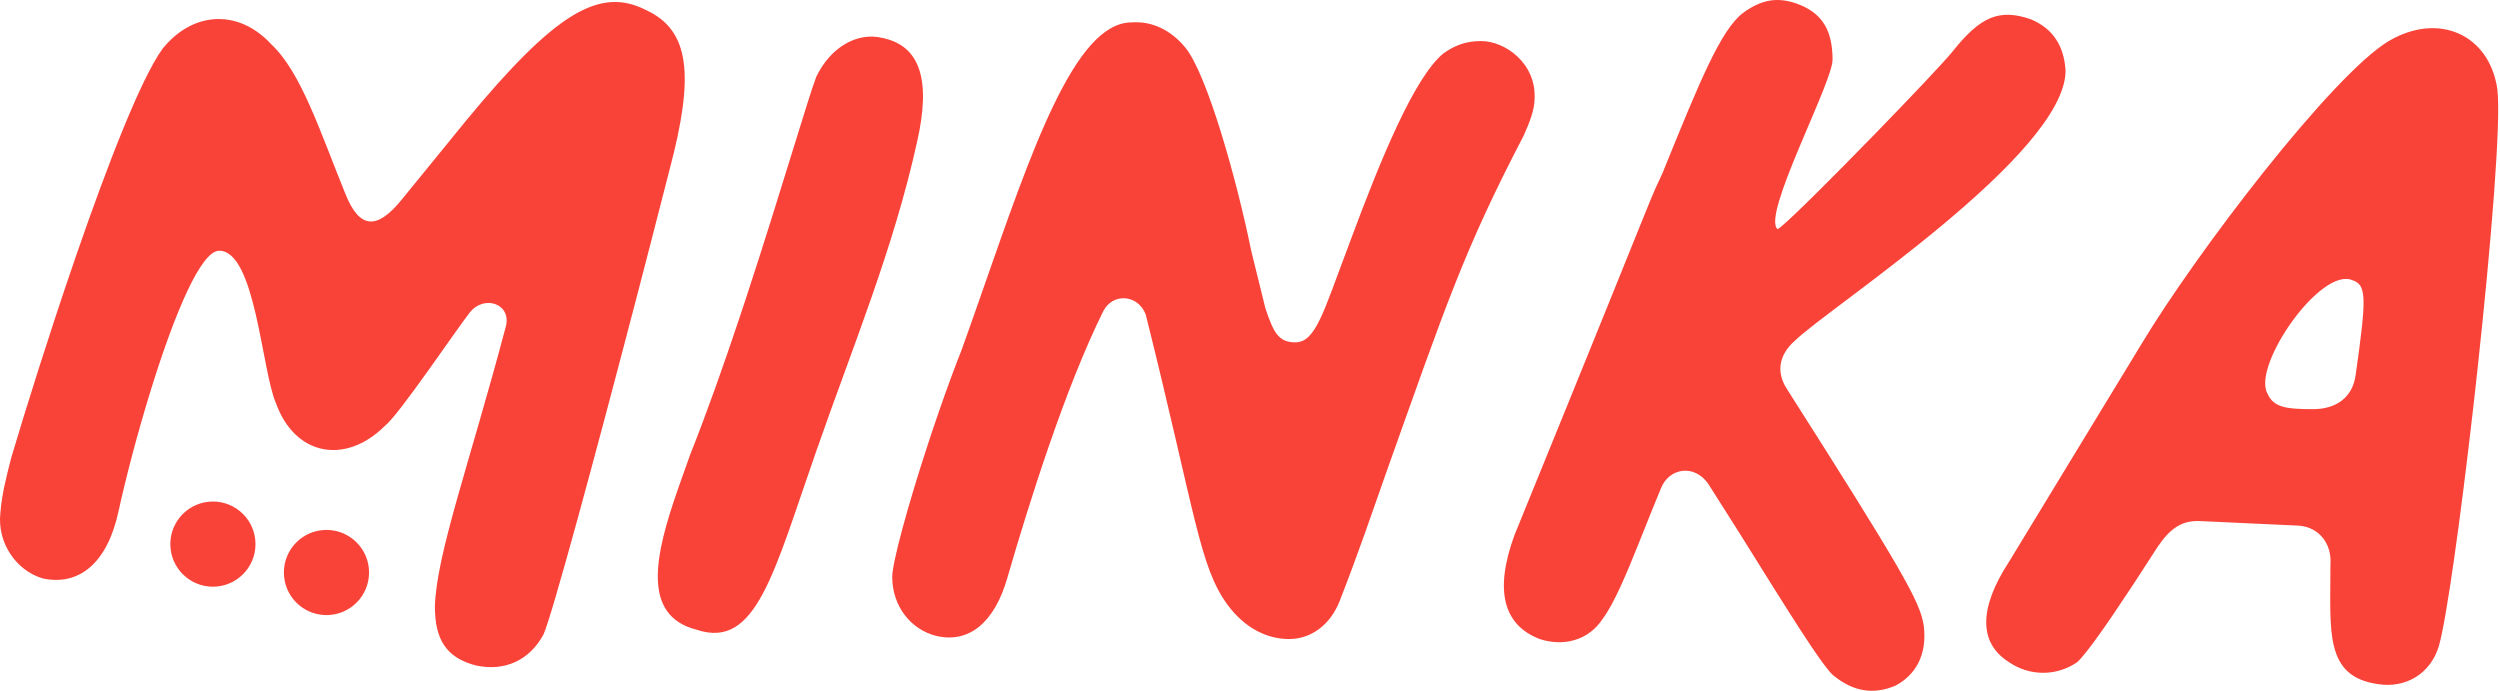 <?xml version="1.0" encoding="UTF-8"?>
<svg xmlns="http://www.w3.org/2000/svg" xmlns:xlink="http://www.w3.org/1999/xlink" width="228px" height="63px" viewBox="0 0 228 63" version="1.1">
  <title>Combined Shape</title>
  <g id="Page-1" stroke="none" stroke-width="1" fill="none" fill-rule="evenodd">
    <g id="Logotip" transform="translate(-92, -266)" fill="#FA4338" fill-rule="nonzero">
      <path d="M250.944,267.194 C252.667,265.919 254.247,265.636 256.257,266.486 C258.267,267.336 259.129,268.894 259.129,271.444 C259.129,272.424 257.752,275.517 256.411,278.689 L256.411,278.689 L256.011,279.641 C254.603,283.019 253.396,286.256 254.103,286.884 C254.186,286.965 255.408,285.83 257.144,284.122 L257.144,284.122 L257.554,283.718 C259.087,282.201 260.955,280.311 262.781,278.437 L262.781,278.437 L263.277,277.927 C266.411,274.701 269.314,271.632 270.042,270.735 C272.626,267.477 274.349,266.769 277.221,267.761 C279.231,268.611 280.236,270.169 280.38,272.435 C280.38,280.084 258.698,294.108 255.683,297.083 C254.247,298.357 253.96,299.916 254.965,301.474 C265.55,318.099 267.084,320.864 267.428,322.954 L267.448,323.083 L267.448,323.083 L267.457,323.146 C267.744,325.696 266.739,327.538 264.872,328.529 C262.862,329.379 260.995,329.096 259.129,327.538 C257.98,326.404 255.252,322.013 250.657,314.647 L250.657,314.647 L247.785,310.114 C246.493,308.273 244.195,308.698 243.478,310.539 C242.912,311.894 242.369,313.26 241.846,314.57 L241.5,315.435 C240.3,318.429 239.201,321.044 238.165,322.438 C236.872,324.421 234.575,324.988 232.421,324.28 C229.119,323.005 228.257,319.888 230.124,314.789 C237.645,296.354 240.518,289.196 241.819,285.976 L241.819,285.976 L241.958,285.634 C242.486,284.328 242.726,283.747 242.948,283.245 L242.948,283.245 L243.003,283.121 C243.169,282.751 243.337,282.396 243.621,281.784 C247.067,273.285 248.934,268.752 250.944,267.194 Z M309.85,269.744 C314.445,267.052 319.04,269.177 319.758,274.135 C320.117,277.039 319.184,288.3 317.963,299.544 L317.963,299.544 L317.815,300.892 C317.758,301.406 317.701,301.918 317.643,302.429 L317.528,303.449 C316.402,313.283 315.143,322.342 314.445,324.846 C313.727,327.396 311.43,328.812 308.845,328.387 C303.963,327.679 304.537,323.571 304.537,317.48 C304.681,315.639 303.532,314.081 301.666,313.939 L301.666,313.939 L292.476,313.514 C290.896,313.514 289.891,314.222 288.742,315.922 C288.22,316.736 287.671,317.586 287.117,318.436 L287.117,318.436 L286.748,319.002 L286.378,319.565 C284.284,322.746 282.25,325.687 281.419,326.404 C279.553,327.679 277.112,327.679 275.245,326.404 C272.517,324.705 272.373,321.588 275.245,317.197 L275.245,317.197 L287.307,297.366 C292.332,289.008 304.681,272.86 309.85,269.744 Z M134.534,276.968 C142.718,267.052 146.739,264.786 150.903,266.911 C154.924,268.752 155.354,272.86 153.057,281.501 C152.506,283.66 151.936,285.878 151.358,288.113 L151.358,288.113 L151.068,289.232 C151.026,289.395 150.984,289.557 150.942,289.719 L150.689,290.693 C150.605,291.018 150.52,291.343 150.436,291.668 L150.183,292.641 L150.183,292.641 L149.929,293.614 C146.125,308.189 142.356,322.083 141.57,323.855 C140.277,326.263 137.98,327.254 135.395,326.688 C132.667,325.979 131.662,324.28 131.662,321.305 C131.806,316.489 134.821,308.273 138.124,295.808 C138.698,293.683 136.113,292.833 134.821,294.533 C134.179,295.356 132.821,297.31 131.4,299.308 L131.4,299.308 L130.992,299.879 C129.36,302.162 127.727,304.367 127.067,304.873 C123.477,308.415 118.883,307.565 117.159,302.749 C115.867,299.774 115.293,288.867 111.99,288.867 C110.328,288.867 107.973,294.544 105.965,300.903 L105.739,301.626 C104.543,305.492 103.487,309.538 102.8,312.664 C101.795,317.339 99.211,319.463 95.908,318.755 C93.467,318.047 91.744,315.497 92.031,312.806 C92.175,310.964 92.606,309.406 93.036,307.706 C94.39,303.153 96.456,296.571 98.658,290.144 L98.658,290.144 L98.997,289.157 C101.836,280.946 104.849,273.176 106.821,270.452 C109.549,267.052 113.713,266.769 116.729,270.027 C119.457,272.577 121.18,277.96 123.477,283.626 C124.77,286.884 126.349,287.025 128.647,284.192 L128.647,284.192 Z M195.197,268.044 C197.064,267.902 198.787,268.752 200.079,270.31 C202.089,272.718 204.818,282.492 206.11,288.867 L206.11,288.867 L207.402,294.108 C208.12,296.233 208.551,297.224 210.13,297.224 C211.997,297.224 212.715,294.391 214.869,288.725 L214.869,288.725 L215.178,287.891 C217.966,280.385 220.997,273.062 223.628,270.877 C224.633,270.169 225.638,269.744 227.074,269.744 C229.228,269.744 232.1,271.727 231.956,274.985 C231.956,275.976 231.525,277.11 230.951,278.385 C225.495,288.867 223.915,293.683 218.315,309.406 C217.166,312.664 215.874,316.489 214.151,320.88 C213.289,323.005 211.566,324.28 209.556,324.28 C207.546,324.28 205.536,323.288 203.956,321.163 C201.371,317.622 201.084,313.089 196.489,294.674 C195.771,292.833 193.474,292.691 192.613,294.391 C189.166,301.332 185.864,311.814 183.854,318.755 C182.705,322.721 180.407,324.705 177.392,323.996 C175.095,323.43 173.371,321.305 173.371,318.614 C173.371,317.312 174.794,312.106 176.624,306.519 L176.888,305.719 C176.977,305.452 177.067,305.184 177.157,304.916 L177.43,304.112 L177.43,304.112 L177.707,303.31 C178.356,301.442 179.03,299.606 179.689,297.932 L179.689,297.932 L180.007,297.048 C180.165,296.606 180.323,296.163 180.479,295.721 L180.791,294.838 L180.791,294.838 L181.101,293.956 C181.153,293.809 181.204,293.662 181.256,293.516 L181.563,292.638 C186.059,279.781 190.016,268.044 195.197,268.044 Z M166.445,273.002 C167.737,270.31 170.178,268.894 172.476,269.46 C175.922,270.169 176.927,273.285 175.635,278.951 C173.481,288.725 169.748,297.649 166.445,307.14 C162.568,318.189 160.989,325.271 155.532,323.43 C150.389,322.132 151.822,316.411 153.771,310.77 L153.956,310.241 C154.017,310.065 154.079,309.89 154.142,309.714 L154.142,309.714 L154.389,309.019 C154.499,308.712 154.609,308.406 154.717,308.102 L154.717,308.102 L154.878,307.648 L154.958,307.423 C156.465,303.641 157.999,299.298 159.438,294.991 L159.438,294.991 L159.725,294.13 C159.772,293.986 159.82,293.843 159.867,293.7 L159.867,293.7 L160.149,292.843 C163.192,283.572 165.698,274.935 166.445,273.002 Z M121.774,314.329 C123.919,314.329 125.658,316.067 125.658,318.212 C125.658,320.357 123.919,322.096 121.774,322.096 C119.629,322.096 117.89,320.357 117.89,318.212 C117.89,316.067 119.629,314.329 121.774,314.329 Z M111.418,311.74 C113.563,311.74 115.301,313.478 115.301,315.623 C115.301,317.768 113.563,319.507 111.418,319.507 C109.273,319.507 107.534,317.768 107.534,315.623 C107.534,313.478 109.273,311.74 111.418,311.74 Z M306.548,291.558 C303.676,290.283 297.358,299.349 298.794,301.899 C299.368,303.174 300.517,303.315 302.958,303.315 C304.968,303.315 306.548,302.324 306.835,300.199 C307.84,293.116 307.84,291.983 306.548,291.558 Z" id="Combined-Shape"/>
    </g>
  </g>
</svg>

